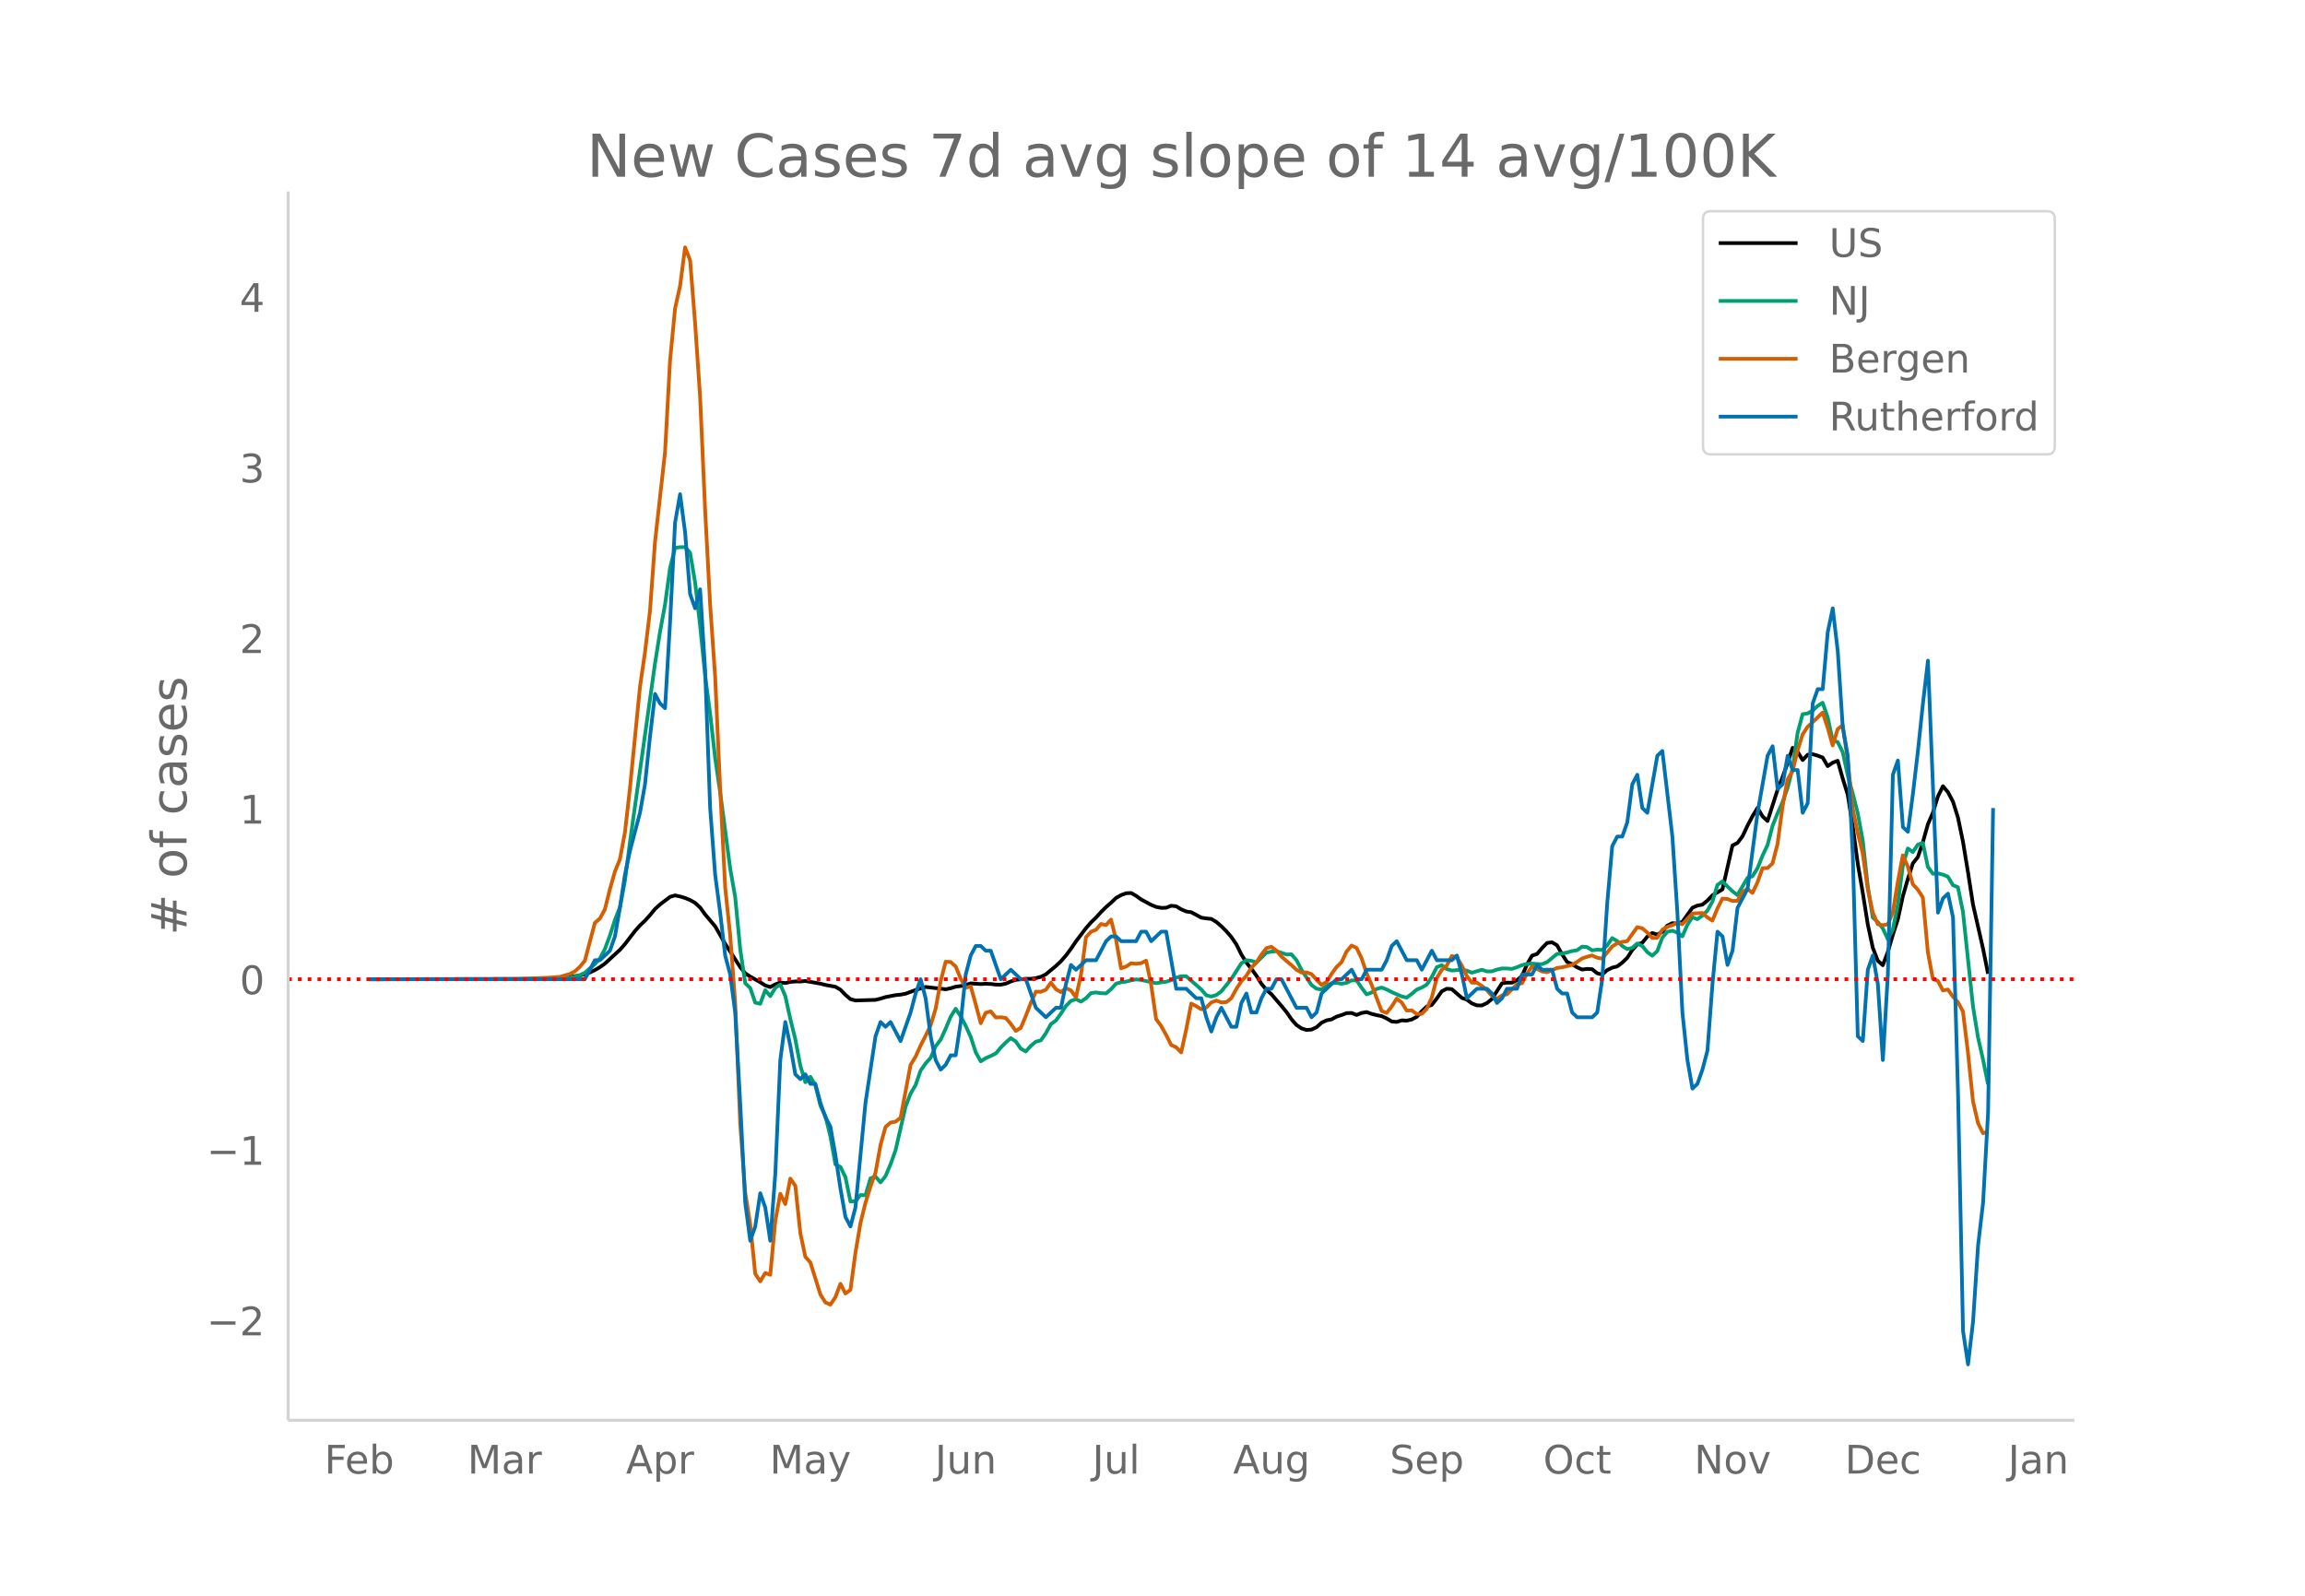 <svg height="864" viewBox="0 0 936 648" width="1248" xmlns="http://www.w3.org/2000/svg" xmlns:xlink="http://www.w3.org/1999/xlink"><defs><style>*{stroke-linecap:butt;stroke-linejoin:round}</style></defs><g id="figure_1"><path d="M0 648h936V0H0z" fill="#fff" id="patch_1"/><g id="axes_1"><path d="M117 576.72h725.4V77.76H117z" fill="none" id="patch_2"/><path clip-path="url(#pd67f86f0b1)" d="M149.973 397.634l65.131-.105 8.141-.204 4.071-.242 4.07-.38 4.072-.606 2.035-.483 2.035-.72 2.036-.97 2.035-1.174 2.035-1.461 6.106-5.605 2.036-2.311 4.07-5.308 2.036-2.287 2.035-1.919 2.036-2.257 2.035-2.484 2.035-1.843 4.07-3.084 2.036-.612 2.036.447 2.035.613 2.035.838 2.036 1.142 2.035 1.89 2.035 2.808 4.071 4.824 4.07 7.121 6.107 9.443 2.035 2.54 2.036 1.313 4.07 2.302 2.036 1.302 2.035.651 2.035-1.095 2.036-.753 2.035.223 2.035-.457 2.036-.204 2.035.025 2.035-.194 6.107 1.066 2.035.534 4.07.736 2.036 1.19 2.035 2.102 2.036 1.735 2.035.539 8.141-.248 2.036-.504 2.035-.627 4.07-.787 2.036-.2 2.036-.384 4.07-1.51 4.071-1.228 8.141.934 2.036-.414 2.035-.639 2.035-.25 2.036-.424 2.035-.663 4.07.28 2.036-.125 2.036.095 2.035.252 2.035.014 2.036-.405 2.035-.903 2.035-.663 4.071-.407 2.035.021 2.036-.299 2.035-.54 2.035-1.01 4.071-3.4 2.036-1.909 2.035-2.347 2.035-2.713 2.036-3.01 4.07-5.371 2.036-2.333 2.035-1.957 2.035-2.27 2.036-1.997 2.035-1.77 2.035-1.928 2.036-1.166 2.035-.74 2.035-.114 2.036 1.175 2.035 1.455 4.07 2.198 2.036.827 2.036.401 2.035-.068 2.035-.802 2.036.224 2.035 1.234 2.035.871 2.036.303 4.07 2.2 2.036.314 2.035.2 2.035 1.218 2.036 1.756 2.035 2.03 2.036 2.357 2.035 2.979 2.035 4.104 2.036 3.273 2.035 2.569 2.035 2.753 2.036 3.291 2.035 2.482 2.035 1.777 4.071 4.746 2.035 2.476 2.036 2.958 2.035 2.311 2.035 1.37 2.036.656 2.035-.179 2.036-.946 2.035-1.829 2.035-.965 2.036-.398 2.035-1.116 2.035-.637 2.036-.781 2.035-.052 2.035.794 2.036-.813 2.035-.356 2.035.736 2.036.518 2.035.396 2.035.945 2.036 1.212 2.035.202 2.036-.65 2.035.125 2.035-.483 2.036-1.078 2.035-2.27 2.035-1.914 2.036-.635 2.035-2.65 2.035-2.912 2.036-1.033 2.035.186 4.07 3.548 2.036.713 2.036 1.525 2.035.802 2.035.022 2.036-.962 2.035-1.653 4.07-6.362 2.036-.277 2.035.014 2.036-1.018 2.035-1.722 2.035-4.673 2.036-3.57 2.035-.675 2.035-2.389 2.036-2.083 2.035-.267 2.036 1.224 2.035 3.662 2.035 3.114 2.036.849 2.035 1.32 2.035.895 2.036-.26 2.035.114 2.035 1.663 2.036.53 2.035-1.825 2.035-.988 2.036-.502 2.035-1.518 2.035-1.962 2.036-3.185 2.035-2.257 2.036-.677 2.035-2.502 2.035-1.467 2.036.632 2.035-1.085 2.035-2.535 2.036-1.014 2.035.208 2.035-.725 4.071-5.72 2.035-.896 2.036-.385 2.035-1.646 2.035-2.137 4.071-2.42 4.07-17.829 2.036-1.021 2.036-2.686 2.035-4.33 2.035-3.871 2.036-3.35 2.035 3.442 2.035 1.887 4.071-12.693 2.035-5.175 2.036-5.642 2.035-6.22 2.035 1.617 2.036 3.369 2.035-2.157 2.036-.227 2.035.583 2.035.774 2.036 3.48 2.035-1.387 2.035-.78 2.036 7.222 2.035 6.536 2.035 12.891 2.036 15.07 2.035 11.917 2.035 12.775 2.036 9.518 2.035 5.26 2.035 1.828 2.036-5.393 2.035-6.924 2.036-6.317 2.035-9.375 2.035-7.048 2.036-6.316 2.035-2.573 2.035-6.041 2.036-7.272 2.035-4.712 2.035-6.585 2.036-4.14 2.035 2.414 2.035 3.846 2.036 6.492 2.035 9.833 2.036 12.355 2.035 13.126 4.07 17.881 2.036 10.236h0" fill="none" stroke="#000" stroke-linecap="round" stroke-width="1.5" id="line2d_1"/><path clip-path="url(#pd67f86f0b1)" d="M149.973 397.634l71.237-.103 8.142-.275 2.035-.17 2.035-.482 2.036-.637 2.035-.939 4.07-3.561 2.036-2.236 2.035-3.864 2.036-5.5 2.035-6.298 2.035-5.157 2.036-10.791 2.035-15.658 10.177-72.53 2.035-12.864 2.036-11.062 2.035-14.806 2.035-8.248 2.036-.259 2.035-.036 2.035 2.312 2.036 11.973 2.035 17.703 2.035 20.186 2.036 15.458 2.035 18.017 2.035 13.871 4.071 30.93 2.036 11.662 2.035 21.117 2.035 13.835 2.036 1.993 2.035 5.925 2.035.458 2.036-5.539 2.035 2.455 2.035-3.346 2.036-1.417 2.035 4.727 2.035 9.275 2.036 8.285 2.035 10.695 2.035 6.729 2.036-2.196 2.035 3.422 2.036 8.22 2.035 4.302 2.035 8.228 2.036 11.392 2.035 1.019 2.035 4.162 2.036 9.884 2.035-.115 2.035-2.507 2.036.091 2.035-6.864 2.035-.74 2.036 2.372 2.035-2.543 2.035-4.787 2.036-5.717 4.07-17.715 2.036-5.32 2.035-3.43 2.036-5.897 2.035-2.905 2.035-2.264 2.036-4.703 2.035-2.678 2.035-4.437 2.036-4.878 2.035-3.243 2.035 3.056 2.036 3.892 2.035 4.5 2.036 6.223 2.035 3.673 2.035-1.285 2.036-.88 2.035-1.018 2.035-2.392 2.036-2.08 2.035-1.764 2.035 1.377 2.036 2.925 2.035 1.102 2.035-2.276 2.036-1.683 2.035-.545 2.035-2.893 2.036-3.673 2.035-1.464 2.036-2.793 2.035-3.14 2.035-2.049 2.036-.708 2.035 1.01 2.035-1.388 2.036-2.085 2.035-.251 2.035.302 2.036.08 2.035-1.703 2.035-2.252 2.036-.585 2.035-.247 2.035-.529 2.036-.382 2.035.223 6.106 1.34 2.036-.365 2.035-.231 2.035-.665 2.036-.986 2.035-.593 2.035.012 6.106 5.348 2.036 2.36 2.035.536 2.035-.613 2.036-1.48 4.07-5.045 4.071-6.35 2.036-1.266 2.035.223 2.035.716 4.071-3.995 2.035-.438 2.036-.179 4.07 1.333 2.036-.044 2.035 2.336 2.035 3.935 4.071 6.176 2.036 1.5 2.035.31 2.035-1.368 2.036-1.186 2.035-.127 2.035.37 2.036-.366 2.035-1.007 2.035.024 2.036 2.968 2.035 2.69 2.035-.764 2.036-1.448 2.035-.561 2.035.787 2.036 1.063 4.07 1.759 2.036.485 2.035-1.528 2.036-1.727 2.035-.84 2.035-1.173 2.036-3.108 2.035-3.971 2.035-.82 2.036 1.552 2.035.617 4.07-.334 2.036.394 2.036.811 4.07-1.185 2.036.672 2.035-.036 2.035-.7 2.036-.474 2.035.016 2.035.167 2.036-.684 2.035-.84 2.035-.47 2.036-.178 2.035.195 2.035.06 2.036-.8 4.07-3.375 2.036-.143 2.035-.437 2.036-.573 2.035-.335 2.035-1.448 2.036.171 2.035 1.329 2.035-.306 2.036.163 2.035-1.85 2.035-2.997 2.036 1.226 2.035 1.958 2.035 1.309 2.036-.478 2.035-1.81 2.036.998 2.035 2.483 2.035 1.489 2.036-1.867 2.035-5.439 2.035-2.38 2.036-.489 2.035.784 2.035 1.524 2.036-4.648 2.035-3.131 2.035.816 2.036-1.457 2.035-2.013 2.035-3.665 2.036-6.768 2.035-1.472 2.036 2.093 2.035 1.913 2.035 1.552 4.07-6.963 2.036-.68 2.036-3.24 2.035-5.093 2.035-4.305 2.036-7.783 2.035-5.12 2.035-4.53 2.036-5.753 2.035-7.966 2.035-14.356 2.036-7.64 2.035-.306 2.036-1.115 2.035-1.953 2.035-1.285 2.036 5.885 2.035 9.402 2.035.668 2.036 4.09 2.035 9.288 2.035 7.449 2.036 7.978 2.035 11.081 2.035 18.59 2.036 12.757 2.035 1.87 2.035 2.555 2.036 4.357 2.035-3.852 2.036-10.126 2.035-15.785 2.035-7.051 2.036 1.464 2.035-3.012 2.035-.684 2.036 9.733 2.035 2.78 2.035-.142 2.036.481 2.035.856 2.035 3.441 2.036.832 2.035 9.976 4.07 38.334 2.036 12.613 2.036 9.005 2.035 10.07h0" fill="none" stroke="#009e73" stroke-linecap="round" stroke-width="1.5" id="line2d_2"/><path clip-path="url(#pd67f86f0b1)" d="M149.973 397.634l59.025-.038 14.247-.606 4.071-.304 4.07-1.175 2.036-1.061 2.036-1.858 2.035-2.464 4.07-15.393 2.036-1.744 2.035-3.753 2.036-8.151 2.035-7.166 2.035-5.042 2.036-10.919 2.035-17.932 4.07-41.135 2.036-13.99 2.036-16.946 2.035-27.904 4.07-36.433 2.036-37.23 2.035-21.117 2.036-9.137 2.035-15.696 2.035 5.232 2.036 25.477 2.035 30.14 2.035 45.836 2.036 38.443 2.035 29.155 2.035 45.494 2.036 40.112 2.035 19.41 2.036 27.487 2.035 49.059 2.035 27.94 2.036 12.891 2.035 20.132 2.035 3.07 2.036-3.412 2.035.759 2.035-21.876 2.036-11.032 2.035 4.17 2.035-10.35 2.036 2.92 2.035 19.22 2.035 9.63 2.036 2.275 4.07 13.004 2.036 3.26 2.035.873 2.036-3.033 2.035-5.422 2.035 3.943 2.036-1.479 2.035-15.089 2.035-12.056 2.036-8.227 2.035-6.596 2.035-5.65 2.036-11.221 2.035-7.317 2.035-1.782 2.036-.38 2.035-1.554 4.07-21.496 2.036-3.336 2.036-4.55 2.035-3.943 2.035-4.208 2.036-6.786 2.035-11.147 2.035-7.923 2.036.114 2.035 1.82 2.035 4.966 2.036 3.677 2.035-.568 2.036 7.279 2.035 7.696 2.035-4.246 2.036-.569 2.035 2.464 2.035-.075 2.036.303 2.035 2.388 2.035 2.882 2.036-1.29 2.035-4.852 2.035-5.27 2.036-4.55 2.035.039 2.035-.835 2.036-2.88 2.035 2.653 2.036 1.213 2.035-1.63 2.035.91 2.036 2.843 2.035-9.174 2.035-15.241 2.036-2.237 2.035-.796 2.035-2.35 2.036.454 2.035-2.237 2.035 8.114 2.036 11.677 2.035-.72 2.035-1.328 2.036.19 2.035-.228 2.036-1.023 2.035 9.705 2.035 14.028 2.036 2.767 2.035 3.64 2.035 4.095 2.036.947 2.035 2.086 2.035-9.289 2.036-10.54 2.035 1.024 2.035 1.251 2.036-.682 2.035-2.048 2.035-.796 2.036.759 2.035-.114 2.036-1.593 2.035-3.753 2.035-3.109 2.036-2.199 2.035-3.336 2.035-2.047 2.036-3.223 2.035-2.653 2.035-.57 2.036 1.555 2.035 2.389 2.035 1.82 2.036 1.668 2.035 1.895 2.035 1.138 2.036-.038 2.035.644 2.036 2.313 2.035 2.085 2.035-1.137 2.036-3.26 2.035-2.844 2.035-1.972 2.036-4.284 2.035-2.464 2.035.948 2.036 4.246 2.035 5.99 2.035 4.74 4.071 10.652 2.035.797 2.036-2.578 2.035-3.26 2.036 1.554 2.035 3.298 2.035-.076 2.036 1.479 2.035-.038 2.035-2.048 2.036-4.587 2.035-7.848 2.035-3.412 2.036-1.744 2.035-3.867 2.035.493 2.036 3.412 2.035 4.208 2.036 2.692 2.035.038 2.035 1.29 2.036 1.705 2.035 2.35 2.035 1.176 2.036-1.327 2.035-.493 4.07-4.056 2.036-.417 2.035-3.868 2.036-2.957 4.07 2.01 2.036.34 2.035-.795 2.036-.948 2.035-.265 4.07-.986 2.036-1.213 2.035-1.403 2.036-.683 2.035-.53 2.035.91 2.036.379 4.07-4.929 2.036-1.289 2.035-.569 2.035-.303 4.071-5.687 2.036.455 2.035 1.706 2.035 2.2 2.036-.039 2.035-3.26 2.035-1.175 2.036-.683 2.035-1.024 2.035.645 4.071-4.36 4.07-.227 2.036 1.781 2.035 1.327 2.036-4.89 2.035-4.057 2.036.152 2.035.796 2.035-.038 2.036-3.64 2.035-1.213 2.035 1.63 2.036-4.284 2.035-5.762 2.035-.038 2.036-1.896 2.035-7.886 2.035-15.202 2.036-10.995 2.035-3.374 2.035-8.417 2.036-6.483 2.035-3.108 2.036-1.858 4.07-3.943 2.036 6.066 2.035 7.317 2.035-6.635 2.036-1.592 2.035 14.103 2.035 19.715 2.036 9.895 2.035 8.265 2.035 14.482 2.036 9.554 2.035 4.777 2.035.417 2.036-.341 2.035-4.853 2.036-12.283 2.035-10.881 2.035 4.587 2.036 7.128 2.035 2.236 2.035 3.147 2.036 22.217 2.035 10.843 2.035.796 2.036 3.905 2.035-.38 2.035 2.882 2.036 2.237 2.035 3.791 2.036 16.606 2.035 19.79 2.035 8.871 2.036 4.17 2.035-.644h0" fill="none" stroke="#d55e00" stroke-linecap="round" stroke-width="1.5" id="line2d_3"/><path clip-path="url(#pd67f86f0b1)" d="M149.973 397.634h87.52l4.07-7.723h2.036l4.07-3.862 2.036-5.793 2.035-11.586 2.036-13.516 2.035-9.655 4.07-15.447 2.036-11.586 2.036-19.31 2.035-17.378 2.035 3.862 2.036 1.931 2.035-34.757 2.035-40.55 2.036-11.585 2.035 15.447 2.035 25.103 2.036 5.792 2.035-7.723 2.035 32.826 2.036 55.997 2.035 27.033 2.035 15.447 2.036 17.379 2.035 7.723 2.036 15.448 2.035 36.688 2.035 40.55 2.036 15.447 2.035-5.793 2.035-13.517 2.036 5.793 2.035 13.517 2.035-27.033 2.036-46.343 2.035-15.447 2.035 9.654 2.036 11.586 2.035 1.93 2.035-1.93 2.036 3.862h2.035l2.036 7.724 2.035 5.792 2.035 3.862 2.036 11.586 2.035 13.516 2.035 11.586 2.036 3.862 2.035-7.724 4.07-42.48 4.071-27.033 2.036-5.793 2.035 1.93 2.035-1.93 4.071 7.723 4.07-11.585 2.036-7.724 2.036-5.793 2.035 7.724 2.035 15.448 2.036 9.654 2.035 3.862 2.035-1.93 2.036-3.863h2.035l2.035-13.516 2.036-19.31 2.035-7.723 2.036-3.862h2.035l2.035 1.93h2.036l4.07 11.586 4.071-3.862 4.07 3.862h2.036l4.07 11.586 4.071 3.862 4.071-3.862h2.036l2.035-9.655 2.035-7.724 2.036 1.931 4.07-3.861h4.071l4.07-7.724 2.036-1.931h2.035l2.036 1.93h6.106l2.035-3.861h2.036l2.035 3.862 4.07-3.862h2.036l4.07 23.171h4.071l4.071 3.862h2.035l2.036 7.724 2.035 5.793 2.035-5.793 2.036-3.862 4.07 7.724h2.036l2.035-9.655 2.036-3.862 2.035 7.724h2.035l2.036-5.793 2.035-3.862h2.035l2.036-3.862h2.035l6.106 11.586h4.07l2.036 3.862 2.036-1.931 2.035-7.724 6.106-5.793h2.035l4.071-3.862 2.035 3.862h2.036l2.035-3.862h6.106l2.035-3.861 2.036-5.793 2.035-1.931 4.07 7.724h4.072l2.035 3.861 4.07-7.723 2.036 3.862h6.106l2.035-1.931 2.036 7.723 2.035 9.655 4.07-3.862h4.072l2.035 1.931 2.035 3.862 2.036-1.931 2.035-3.862h4.07l2.036-5.793h4.07l2.036-3.862 2.035 1.931h4.071l2.036 7.724 2.035 1.931h2.035l2.036 7.724 2.035 1.93h6.106l2.035-1.93 2.036-13.517 2.035-30.895 2.035-23.17 2.036-3.863h2.035l2.035-5.793 2.036-15.447 2.035-3.862 2.036 13.517 2.035 1.93 4.07-23.17 2.036-1.932 4.07 34.757 2.036 30.895 2.035 40.55 2.036 19.31 2.035 11.585 2.035-1.931 2.036-5.793 2.035-7.724 2.035-27.033 2.036-21.24 2.035 1.93 2.036 11.586 2.035-5.792 2.035-17.379 4.07-7.723 4.072-30.895 4.07-23.172 2.036-3.861 2.035 17.378 2.035-1.931 2.036-11.586 2.035 5.793h2.035l2.036 17.379 2.035-3.862 2.036-40.55 2.035-5.793h2.035l2.036-23.17 2.035-9.656 2.035 17.379 2.036 30.895 2.035 11.585 2.035 40.55 2.036 73.376 2.035 1.93 2.035-28.964 2.036-5.792 2.035 11.585 2.035 30.895 2.036-34.757 2.035-81.099 2.036-5.793 2.035 27.033 2.035 1.931 2.036-15.447 2.035-17.379 2.035-19.309 2.036-17.378 4.07 102.34 2.036-5.794 2.035-1.93 2.035 9.654 2.036 71.445 2.035 96.546 2.036 13.517 2.035-17.378 2.035-30.895 2.036-17.379 2.035-36.688 2.035-123.58h0" fill="none" stroke="#0072b2" stroke-linecap="round" stroke-width="1.5" id="line2d_4"/><path clip-path="url(#pd67f86f0b1)" d="M117 397.634h725.4" fill="none" stroke="red" stroke-dasharray="1.5,2.475" stroke-width="1.5" id="line2d_5"/><path d="M117 576.72V77.76" fill="none" stroke="#d3d3d3" stroke-linecap="square" stroke-width="1.25" id="patch_3"/><path d="M117 576.72h725.4" fill="none" stroke="#d3d3d3" stroke-linecap="square" stroke-width="1.25" id="patch_4"/><g id="matplotlib.axis_1"><g id="xtick_1"><g transform="matrix(.16 0 0 -.16 131.74 598.378)" fill="#696969" id="text_1"><defs><path d="M9.813 72.906h41.89v-8.312H19.672V43.109h28.906v-8.297H19.672V0h-9.86z" id="DejaVuSans-70"/><path d="M56.203 29.594v-4.39H14.891q.593-9.282 5.593-14.142 5-4.859 13.938-4.859 5.172 0 10.031 1.266 4.86 1.265 9.656 3.812v-8.5Q49.266.734 44.187-.344 39.11-1.422 33.892-1.422q-13.094 0-20.735 7.61-7.64 7.625-7.64 20.625 0 13.421 7.25 21.296Q20.016 56 32.328 56q11.031 0 17.453-7.11 6.422-7.093 6.422-19.296zm-8.984 2.64q-.094 7.36-4.125 11.75-4.032 4.407-10.672 4.407-7.516 0-12.031-4.25-4.516-4.25-5.203-11.97z" id="DejaVuSans-101"/><path d="M48.688 27.297q0 9.906-4.079 15.547-4.078 5.64-11.203 5.64-7.14 0-11.218-5.64-4.079-5.64-4.079-15.547 0-9.906 4.078-15.547 4.079-5.64 11.22-5.64 7.124 0 11.202 5.64t4.078 15.547zM18.108 46.39q2.844 4.875 7.157 7.234Q29.594 56 35.594 56q9.968 0 16.187-7.906 6.235-7.907 6.235-20.797T51.78 6.484q-6.218-7.906-16.187-7.906-6 0-10.328 2.375-4.313 2.375-7.157 7.25V0H9.08v75.984h9.03z" id="DejaVuSans-98"/></defs><use xlink:href="#DejaVuSans-70"/><use x="52.02" xlink:href="#DejaVuSans-101"/><use x="113.543" xlink:href="#DejaVuSans-98"/></g></g><g id="xtick_2"><g transform="matrix(.16 0 0 -.16 189.834 598.378)" fill="#696969" id="text_2"><defs><path d="M9.813 72.906h14.703l18.593-49.61 18.703 49.61h14.704V0H66.89v64.016l-18.797-50h-9.907l-18.796 50V0H9.813z" id="DejaVuSans-77"/><path d="M34.281 27.484q-10.89 0-15.093-2.484-4.204-2.484-4.204-8.5 0-4.781 3.157-7.594 3.156-2.797 8.562-2.797 7.485 0 12 5.297 4.516 5.297 4.516 14.078v2zm17.922 3.72V0H43.22v8.297Q40.14 3.328 35.547.953q-4.594-2.375-11.234-2.375-8.391 0-13.36 4.719Q6 8.016 6 15.922q0 9.219 6.172 13.906 6.187 4.688 18.437 4.688h12.61v.89q0 6.203-4.078 9.594-4.078 3.39-11.453 3.39-4.688 0-9.141-1.124-4.438-1.125-8.531-3.375v8.312q4.921 1.906 9.562 2.844 4.64.953 9.031.953 11.875 0 17.735-6.156 5.86-6.14 5.86-18.64z" id="DejaVuSans-97"/><path d="M41.11 46.297q-1.516.875-3.297 1.281Q36.03 48 33.89 48q-7.625 0-11.703-4.953-4.079-4.953-4.079-14.234V0H9.08v54.688h9.03v-8.5q2.844 4.984 7.375 7.39Q30.031 56 36.531 56q.922 0 2.047-.125 1.125-.11 2.484-.36z" id="DejaVuSans-114"/></defs><use xlink:href="#DejaVuSans-77"/><use x="86.279" xlink:href="#DejaVuSans-97"/><use x="147.559" xlink:href="#DejaVuSans-114"/></g></g><g id="xtick_3"><g transform="matrix(.16 0 0 -.16 254.183 598.378)" fill="#696969" id="text_3"><defs><path d="M34.188 63.188L20.797 26.906h26.812zm-5.579 9.718h11.188L67.578 0h-10.25l-6.64 18.703h-32.86L11.188 0H.78z" id="DejaVuSans-65"/><path d="M18.11 8.203v-29H9.077v75.484h9.031v-8.296q2.844 4.875 7.157 7.234Q29.594 56 35.594 56q9.968 0 16.187-7.906 6.235-7.907 6.235-20.797T51.78 6.484q-6.218-7.906-16.187-7.906-6 0-10.328 2.375-4.313 2.375-7.157 7.25zm30.578 19.094q0 9.906-4.079 15.547-4.078 5.64-11.203 5.64-7.14 0-11.218-5.64-4.079-5.64-4.079-15.547 0-9.906 4.078-15.547 4.079-5.64 11.22-5.64 7.124 0 11.202 5.64t4.078 15.547z" id="DejaVuSans-112"/></defs><use xlink:href="#DejaVuSans-65"/><use x="68.408" xlink:href="#DejaVuSans-112"/><use x="131.885" xlink:href="#DejaVuSans-114"/></g></g><g id="xtick_4"><g transform="matrix(.16 0 0 -.16 312.544 598.378)" fill="#696969" id="text_4"><defs><path d="M32.172-5.078q-3.797-9.766-7.422-12.735-3.61-2.984-9.656-2.984H7.906v7.516h5.282q3.703 0 5.75 1.765Q21-9.766 23.483-3.219l1.61 4.094-22.11 53.813H12.5l17.094-42.766 17.093 42.766h9.516z" id="DejaVuSans-121"/></defs><use xlink:href="#DejaVuSans-77"/><use x="86.279" xlink:href="#DejaVuSans-97"/><use x="147.559" xlink:href="#DejaVuSans-121"/></g></g><g id="xtick_5"><g transform="matrix(.16 0 0 -.16 379.68 598.378)" fill="#696969" id="text_5"><defs><path d="M9.813 72.906h9.859V5.078q0-13.187-5-19.14-5-5.954-16.094-5.954h-3.75v8.297h3.078q6.531 0 9.219 3.672Q9.813-4.39 9.813 5.078z" id="DejaVuSans-74"/><path d="M8.5 21.578v33.11h8.984V21.922q0-7.766 3.016-11.656 3.031-3.875 9.094-3.875 7.265 0 11.484 4.64 4.234 4.64 4.234 12.656v31h8.985V0h-8.984v8.406Q42.047 3.422 37.718 1q-4.313-2.422-10.032-2.422-9.421 0-14.312 5.86Q8.5 10.296 8.5 21.578zM31.11 56z" id="DejaVuSans-117"/><path d="M54.89 33.016V0h-8.984v32.719q0 7.765-3.031 11.61-3.031 3.858-9.078 3.858-7.281 0-11.484-4.64-4.204-4.625-4.204-12.64V0H9.08v54.688h9.03v-8.5q3.235 4.937 7.594 7.374Q30.078 56 35.797 56q9.422 0 14.25-5.828 4.844-5.828 4.844-17.156z" id="DejaVuSans-110"/></defs><use xlink:href="#DejaVuSans-74"/><use x="29.492" xlink:href="#DejaVuSans-117"/><use x="92.871" xlink:href="#DejaVuSans-110"/></g></g><g id="xtick_6"><g transform="matrix(.16 0 0 -.16 443.588 598.378)" fill="#696969" id="text_6"><defs><path d="M9.422 75.984h8.984V0H9.422z" id="DejaVuSans-108"/></defs><use xlink:href="#DejaVuSans-74"/><use x="29.492" xlink:href="#DejaVuSans-117"/><use x="92.871" xlink:href="#DejaVuSans-108"/></g></g><g id="xtick_7"><g transform="matrix(.16 0 0 -.16 500.715 598.378)" fill="#696969" id="text_7"><defs><path d="M45.406 27.984q0 9.766-4.031 15.125-4.016 5.375-11.297 5.375-7.219 0-11.25-5.375-4.031-5.359-4.031-15.125 0-9.718 4.031-15.093t11.25-5.375q7.281 0 11.297 5.375 4.031 5.375 4.031 15.093zm8.985-21.203q0-13.953-6.203-20.765Q42-20.797 29.203-20.797q-4.734 0-8.937.703-4.203.703-8.157 2.172v8.735q3.954-2.141 7.813-3.157 3.86-1.031 7.86-1.031 8.843 0 13.234 4.61 4.39 4.609 4.39 13.937v4.453q-2.781-4.844-7.125-7.234Q33.938 0 27.875 0 17.828 0 11.672 7.656q-6.156 7.672-6.156 20.328 0 12.688 6.156 20.344Q17.828 56 27.875 56q6.063 0 10.406-2.39 4.344-2.391 7.125-7.22v8.297h8.985z" id="DejaVuSans-103"/></defs><use xlink:href="#DejaVuSans-65"/><use x="68.408" xlink:href="#DejaVuSans-117"/><use x="131.787" xlink:href="#DejaVuSans-103"/></g></g><g id="xtick_8"><g transform="matrix(.16 0 0 -.16 564.352 598.378)" fill="#696969" id="text_8"><defs><path d="M53.516 70.516V60.89q-5.61 2.687-10.594 4-4.984 1.328-9.625 1.328-8.047 0-12.422-3.125t-4.375-8.89q0-4.845 2.906-7.313 2.907-2.453 11.016-3.97l5.953-1.218q11.031-2.11 16.281-7.406 5.25-5.297 5.25-14.172 0-10.61-7.11-16.078-7.093-5.469-20.812-5.469-5.172 0-11.015 1.172Q13.14.922 6.89 3.219v10.156q6-3.36 11.765-5.078 5.766-1.703 11.328-1.703 8.438 0 13.032 3.312 4.593 3.328 4.593 9.485 0 5.359-3.297 8.39-3.296 3.032-10.812 4.547L27.484 33.5q-11.03 2.188-15.968 6.875-4.922 4.688-4.922 13.047 0 9.672 6.812 15.234 6.813 5.563 18.766 5.563 5.14 0 10.453-.938 5.328-.922 10.89-2.765z" id="DejaVuSans-83"/></defs><use xlink:href="#DejaVuSans-83"/><use x="63.477" xlink:href="#DejaVuSans-101"/><use x="125" xlink:href="#DejaVuSans-112"/></g></g><g id="xtick_9"><g transform="matrix(.16 0 0 -.16 626.66 598.378)" fill="#696969" id="text_9"><defs><path d="M39.406 66.219q-10.75 0-17.078-8.016-6.312-8-6.312-21.828 0-13.766 6.312-21.781 6.328-8 17.078-8 10.735 0 17.016 8 6.281 8.015 6.281 21.781 0 13.828-6.281 21.828-6.281 8.016-17.016 8.016zm0 8q15.328 0 24.5-10.281 9.188-10.282 9.188-27.563 0-17.234-9.188-27.516-9.172-10.28-24.5-10.28-15.375 0-24.593 10.25-9.204 10.265-9.204 27.546t9.204 27.563q9.218 10.28 24.593 10.28z" id="DejaVuSans-79"/><path d="M48.781 52.594v-8.407q-3.812 2.11-7.64 3.157-3.828 1.047-7.735 1.047-8.75 0-13.593-5.547-4.829-5.532-4.829-15.547 0-10.016 4.829-15.563 4.843-5.53 13.593-5.53 3.907 0 7.735 1.046 3.828 1.047 7.64 3.156V2.094Q45.016.344 40.984-.531q-4.015-.89-8.562-.89-12.36 0-19.64 7.765-7.266 7.765-7.266 20.953 0 13.375 7.343 21.031Q20.22 56 33.016 56q4.14 0 8.093-.86 3.953-.843 7.672-2.546z" id="DejaVuSans-99"/><path d="M18.313 70.219V54.688h18.5v-6.985h-18.5V18.016q0-6.688 1.828-8.594 1.828-1.906 7.453-1.906h9.218V0h-9.218q-10.407 0-14.36 3.875-3.953 3.89-3.953 14.14v29.688H2.687v6.984h6.594V70.22z" id="DejaVuSans-116"/></defs><use xlink:href="#DejaVuSans-79"/><use x="78.711" xlink:href="#DejaVuSans-99"/><use x="133.691" xlink:href="#DejaVuSans-116"/></g></g><g id="xtick_10"><g transform="matrix(.16 0 0 -.16 687.974 598.378)" fill="#696969" id="text_10"><defs><path d="M9.813 72.906h13.28l32.329-60.984v60.984h9.562V0h-13.28L19.39 60.984V0H9.813z" id="DejaVuSans-78"/><path d="M30.61 48.39q-7.22 0-11.422-5.64-4.204-5.64-4.204-15.453 0-9.813 4.172-15.453 4.188-5.64 11.453-5.64 7.188 0 11.375 5.655 4.203 5.672 4.203 15.438 0 9.719-4.203 15.406-4.187 5.688-11.375 5.688zm0 7.61q11.718 0 18.406-7.625 6.703-7.61 6.703-21.078 0-13.422-6.703-21.078-6.688-7.64-18.407-7.64-11.765 0-18.437 7.64-6.656 7.656-6.656 21.078 0 13.469 6.656 21.078Q18.844 56 30.609 56z" id="DejaVuSans-111"/><path d="M2.984 54.688H12.5L29.594 8.797l17.093 45.89h9.516L35.687 0H23.485z" id="DejaVuSans-118"/></defs><use xlink:href="#DejaVuSans-78"/><use x="74.805" xlink:href="#DejaVuSans-111"/><use x="135.986" xlink:href="#DejaVuSans-118"/></g></g><g id="xtick_11"><g transform="matrix(.16 0 0 -.16 749.168 598.378)" fill="#696969" id="text_11"><defs><path d="M19.672 64.797V8.109h11.922q15.093 0 22.093 6.829 7 6.843 7 21.593 0 14.64-7 21.453-7 6.813-22.093 6.813zm-9.86 8.11h20.266q21.188 0 31.094-8.813 9.922-8.813 9.922-27.563 0-18.86-9.969-27.703Q51.172 0 30.078 0H9.813z" id="DejaVuSans-68"/></defs><use xlink:href="#DejaVuSans-68"/><use x="77.002" xlink:href="#DejaVuSans-101"/><use x="138.525" xlink:href="#DejaVuSans-99"/></g></g><g id="xtick_12"><g transform="matrix(.16 0 0 -.16 815.413 598.378)" fill="#696969" id="text_12"><use xlink:href="#DejaVuSans-74"/><use x="29.492" xlink:href="#DejaVuSans-97"/><use x="90.771" xlink:href="#DejaVuSans-110"/></g></g></g><g id="matplotlib.axis_2"><g id="ytick_1"><g transform="matrix(.16 0 0 -.16 83.912 542.253)" fill="#696969" id="text_13"><defs><path d="M10.594 35.5h62.593v-8.297H10.594z" id="DejaVuSans-8722"/><path d="M19.188 8.297h34.421V0H7.33v8.297q5.609 5.812 15.296 15.594 9.703 9.797 12.188 12.64 4.734 5.313 6.609 9 1.89 3.688 1.89 7.25 0 5.813-4.078 9.469-4.078 3.672-10.625 3.672-4.64 0-9.797-1.61-5.14-1.609-11-4.89v9.969Q13.767 71.78 18.938 73q5.188 1.219 9.485 1.219 11.328 0 18.062-5.672 6.735-5.656 6.735-15.125 0-4.5-1.688-8.531-1.672-4.016-6.125-9.485-1.218-1.422-7.765-8.187-6.532-6.766-18.453-18.922z" id="DejaVuSans-50"/></defs><use xlink:href="#DejaVuSans-8722"/><use x="83.789" xlink:href="#DejaVuSans-50"/></g></g><g id="ytick_2"><g transform="matrix(.16 0 0 -.16 83.912 472.983)" fill="#696969" id="text_14"><defs><path d="M12.406 8.297h16.11v55.625l-17.532-3.516v8.985l17.438 3.515h9.86V8.296H54.39V0H12.406z" id="DejaVuSans-49"/></defs><use xlink:href="#DejaVuSans-8722"/><use x="83.789" xlink:href="#DejaVuSans-49"/></g></g><g id="ytick_3"><g transform="matrix(.16 0 0 -.16 97.32 403.713)" fill="#696969" id="text_15"><defs><path d="M31.781 66.406q-7.61 0-11.453-7.5Q16.5 51.422 16.5 36.375q0-14.984 3.828-22.484 3.844-7.5 11.453-7.5 7.672 0 11.5 7.5 3.844 7.5 3.844 22.484 0 15.047-3.844 22.531-3.828 7.5-11.5 7.5zm0 7.813q12.266 0 18.735-9.703 6.468-9.688 6.468-28.141 0-18.406-6.468-28.11-6.47-9.687-18.735-9.687-12.25 0-18.718 9.688-6.47 9.703-6.47 28.109 0 18.453 6.47 28.14Q19.53 74.22 31.78 74.22z" id="DejaVuSans-48"/></defs><use xlink:href="#DejaVuSans-48"/></g></g><g id="ytick_4"><use xlink:href="#DejaVuSans-49" transform="matrix(.16 0 0 -.16 97.32 334.443)" fill="#696969" id="text_16"/></g><g id="ytick_5"><use xlink:href="#DejaVuSans-50" transform="matrix(.16 0 0 -.16 97.32 265.173)" fill="#696969" id="text_17"/></g><g id="ytick_6"><g transform="matrix(.16 0 0 -.16 97.32 195.903)" fill="#696969" id="text_18"><defs><path d="M40.578 39.313Q47.656 37.797 51.625 33q3.984-4.781 3.984-11.813 0-10.78-7.422-16.703-7.421-5.906-21.093-5.906-4.578 0-9.438.906-4.86.907-10.031 2.72v9.515q4.094-2.39 8.969-3.61 4.89-1.218 10.218-1.218 9.266 0 14.125 3.656 4.86 3.656 4.86 10.64 0 6.454-4.516 10.079-4.515 3.64-12.562 3.64h-8.5v8.11h8.89q7.266 0 11.125 2.906 3.86 2.906 3.86 8.375 0 5.61-3.985 8.61-3.968 3.015-11.39 3.015-4.063 0-8.703-.89-4.641-.876-10.203-2.72v8.782q5.624 1.562 10.53 2.344 4.907.78 9.25.78 11.235 0 17.766-5.109 6.547-5.093 6.547-13.78 0-6.063-3.468-10.235-3.47-4.172-9.86-5.782z" id="DejaVuSans-51"/></defs><use xlink:href="#DejaVuSans-51"/></g></g><g id="ytick_7"><g transform="matrix(.16 0 0 -.16 97.32 126.633)" fill="#696969" id="text_19"><defs><path d="M37.797 64.313L12.89 25.39h24.906zm-2.594 8.593H47.61V25.391h10.407v-8.203H47.609V0h-9.812v17.188H4.89v9.515z" id="DejaVuSans-52"/></defs><use xlink:href="#DejaVuSans-52"/></g></g><g transform="matrix(0 -.2 -.2 0 75.753 379.813)" fill="#696969" id="text_20"><defs><path d="M51.125 44H36.922l-4.11-16.313h14.313zm-7.328 27.781l-5.078-20.265h14.265L58.11 71.78h7.813L60.89 51.516h15.234V44h-17.14l-4-16.313h15.53V20.22H53.079L48 0h-7.813l5.032 20.219H30.906L25.875 0h-7.86l5.079 20.219H7.719v7.468h17.187L29 44H13.281v7.516h17.625l4.985 20.265z" id="DejaVuSans-35"/><path d="M37.11 75.984V68.5h-8.594q-4.828 0-6.72-1.953-1.874-1.953-1.874-7.031v-4.828h14.797v-6.985H19.922V0H10.89v47.703H2.297v6.984h8.594V58.5q0 9.125 4.25 13.297 4.25 4.187 13.468 4.187z" id="DejaVuSans-102"/><path d="M44.281 53.078v-8.5q-3.797 1.953-7.906 2.922-4.094.984-8.5.984-6.688 0-10.031-2.047-3.344-2.046-3.344-6.156 0-3.125 2.39-4.906 2.391-1.781 9.626-3.39l3.078-.688q9.562-2.047 13.593-5.781 4.032-3.735 4.032-10.422 0-7.625-6.032-12.078-6.03-4.438-16.578-4.438-4.39 0-9.156.86Q10.688.296 5.422 2v9.281q4.984-2.594 9.812-3.89 4.829-1.282 9.579-1.282 6.343 0 9.75 2.172 3.421 2.172 3.421 6.125 0 3.656-2.468 5.61-2.453 1.953-10.813 3.765l-3.125.735q-8.344 1.75-12.062 5.39-3.704 3.64-3.704 9.985 0 7.718 5.47 11.906Q16.75 56 26.811 56q4.97 0 9.36-.734 4.406-.72 8.11-2.188z" id="DejaVuSans-115"/></defs><use xlink:href="#DejaVuSans-35"/><use x="83.789" xlink:href="#DejaVuSans-32"/><use x="115.576" xlink:href="#DejaVuSans-111"/><use x="176.758" xlink:href="#DejaVuSans-102"/><use x="211.963" xlink:href="#DejaVuSans-32"/><use x="243.75" xlink:href="#DejaVuSans-99"/><use x="298.73" xlink:href="#DejaVuSans-97"/><use x="360.01" xlink:href="#DejaVuSans-115"/><use x="412.109" xlink:href="#DejaVuSans-101"/><use x="473.633" xlink:href="#DejaVuSans-115"/></g></g><g transform="matrix(.24 0 0 -.24 238.224 71.76)" fill="#696969" id="text_21"><defs><path d="M4.203 54.688h8.985l11.234-42.672 11.172 42.672h10.593l11.235-42.672 11.187 42.672h8.985L63.28 0H52.688L40.922 44.828 29.109 0H18.5z" id="DejaVuSans-119"/><path d="M64.406 67.281v-10.39q-4.984 4.64-10.625 6.922-5.64 2.296-11.984 2.296-12.5 0-19.14-7.64-6.641-7.64-6.641-22.094 0-14.406 6.64-22.047 6.64-7.64 19.14-7.64 6.345 0 11.985 2.296 5.64 2.297 10.625 6.938V5.609Q59.234 2.094 53.437.33q-5.78-1.75-12.218-1.75-16.563 0-26.094 10.124-9.516 10.14-9.516 27.672 0 17.578 9.516 27.703 9.531 10.14 26.094 10.14 6.531 0 12.312-1.734 5.797-1.734 10.875-5.203z" id="DejaVuSans-67"/><path d="M8.203 72.906h46.875v-4.203L28.61 0H18.312L43.22 64.594H8.203z" id="DejaVuSans-55"/><path d="M45.406 46.39v29.594h8.985V0h-8.985v8.203Q42.578 3.328 38.25.953q-4.313-2.375-10.375-2.375-9.906 0-16.14 7.906-6.22 7.922-6.22 20.813 0 12.89 6.22 20.797Q17.968 56 27.874 56q6.063 0 10.375-2.375 4.328-2.36 7.156-7.234zm-30.61-19.093q0-9.906 4.079-15.547 4.078-5.64 11.203-5.64 7.125 0 11.219 5.64 4.11 5.64 4.11 15.547 0 9.906-4.11 15.547-4.094 5.64-11.219 5.64-7.125 0-11.203-5.64-4.078-5.64-4.078-15.547z" id="DejaVuSans-100"/><path d="M25.39 72.906h8.297L8.297-9.28H0z" id="DejaVuSans-47"/><path d="M9.813 72.906h9.859V42.094L52.39 72.906h12.703L28.906 38.922 67.672 0H54.688L19.672 35.11V0h-9.86z" id="DejaVuSans-75"/></defs><use xlink:href="#DejaVuSans-78"/><use x="74.805" xlink:href="#DejaVuSans-101"/><use x="136.328" xlink:href="#DejaVuSans-119"/><use x="218.115" xlink:href="#DejaVuSans-32"/><use x="249.902" xlink:href="#DejaVuSans-67"/><use x="319.727" xlink:href="#DejaVuSans-97"/><use x="381.006" xlink:href="#DejaVuSans-115"/><use x="433.105" xlink:href="#DejaVuSans-101"/><use x="494.629" xlink:href="#DejaVuSans-115"/><use x="546.729" xlink:href="#DejaVuSans-32"/><use x="578.516" xlink:href="#DejaVuSans-55"/><use x="642.139" xlink:href="#DejaVuSans-100"/><use x="705.615" xlink:href="#DejaVuSans-32"/><use x="737.402" xlink:href="#DejaVuSans-97"/><use x="798.682" xlink:href="#DejaVuSans-118"/><use x="857.861" xlink:href="#DejaVuSans-103"/><use x="921.338" xlink:href="#DejaVuSans-32"/><use x="953.125" xlink:href="#DejaVuSans-115"/><use x="1005.225" xlink:href="#DejaVuSans-108"/><use x="1033.008" xlink:href="#DejaVuSans-111"/><use x="1094.189" xlink:href="#DejaVuSans-112"/><use x="1157.666" xlink:href="#DejaVuSans-101"/><use x="1219.189" xlink:href="#DejaVuSans-32"/><use x="1250.977" xlink:href="#DejaVuSans-111"/><use x="1312.158" xlink:href="#DejaVuSans-102"/><use x="1347.363" xlink:href="#DejaVuSans-32"/><use x="1379.15" xlink:href="#DejaVuSans-49"/><use x="1442.773" xlink:href="#DejaVuSans-52"/><use x="1506.396" xlink:href="#DejaVuSans-32"/><use x="1538.184" xlink:href="#DejaVuSans-97"/><use x="1599.463" xlink:href="#DejaVuSans-118"/><use x="1658.643" xlink:href="#DejaVuSans-103"/><use x="1722.119" xlink:href="#DejaVuSans-47"/><use x="1755.811" xlink:href="#DejaVuSans-49"/><use x="1819.434" xlink:href="#DejaVuSans-48"/><use x="1883.057" xlink:href="#DejaVuSans-48"/><use x="1946.68" xlink:href="#DejaVuSans-75"/></g><g id="legend_1"><path d="M694.75 184.5H831.2q3.2 0 3.2-3.2V88.96q0-3.2-3.2-3.2H694.75q-3.2 0-3.2 3.2v92.34q0 3.2 3.2 3.2z" fill="none" opacity=".8" stroke="#ccc" id="patch_5"/><path d="M697.95 98.718h32" fill="none" stroke="#000" stroke-linecap="round" stroke-width="1.5" id="line2d_6"/><g transform="matrix(.16 0 0 -.16 742.75 104.317)" fill="#696969" id="text_22"><defs><path d="M8.688 72.906h9.921V28.61q0-11.718 4.235-16.875 4.25-5.14 13.781-5.14 9.469 0 13.719 5.14 4.25 5.157 4.25 16.875v44.297H64.5V27.391q0-14.25-7.063-21.532-7.046-7.28-20.812-7.28-13.828 0-20.89 7.28-7.047 7.282-7.047 21.532z" id="DejaVuSans-85"/></defs><use xlink:href="#DejaVuSans-85"/><use x="73.193" xlink:href="#DejaVuSans-83"/></g><path d="M697.95 122.203h32" fill="none" stroke="#009e73" stroke-linecap="round" stroke-width="1.5" id="line2d_8"/><g transform="matrix(.16 0 0 -.16 742.75 127.802)" fill="#696969" id="text_23"><use xlink:href="#DejaVuSans-78"/><use x="74.805" xlink:href="#DejaVuSans-74"/></g><path d="M697.95 145.688h32" fill="none" stroke="#d55e00" stroke-linecap="round" stroke-width="1.5" id="line2d_10"/><g transform="matrix(.16 0 0 -.16 742.75 151.287)" fill="#696969" id="text_24"><defs><path d="M19.672 34.813V8.108H35.5q7.953 0 11.781 3.297 3.844 3.297 3.844 10.078 0 6.844-3.844 10.078-3.828 3.25-11.781 3.25zm0 29.984V42.828h14.61q7.218 0 10.75 2.703 3.546 2.719 3.546 8.282 0 5.515-3.547 8.25-3.531 2.734-10.75 2.734zm-9.86 8.11h25.204q11.28 0 17.375-4.688Q58.5 63.53 58.5 54.89q0-6.703-3.125-10.657-3.125-3.953-9.188-4.922 7.282-1.562 11.313-6.53 4.031-4.954 4.031-12.376 0-9.765-6.64-15.093Q48.25 0 35.984 0H9.812z" id="DejaVuSans-66"/></defs><use xlink:href="#DejaVuSans-66"/><use x="68.604" xlink:href="#DejaVuSans-101"/><use x="130.127" xlink:href="#DejaVuSans-114"/><use x="169.49" xlink:href="#DejaVuSans-103"/><use x="232.967" xlink:href="#DejaVuSans-101"/><use x="294.49" xlink:href="#DejaVuSans-110"/></g><path d="M697.95 169.173h32" fill="none" stroke="#0072b2" stroke-linecap="round" stroke-width="1.5" id="line2d_12"/><g transform="matrix(.16 0 0 -.16 742.75 174.773)" fill="#696969" id="text_25"><defs><path d="M44.39 34.188q3.172-1.079 6.172-4.594 3-3.516 6.032-9.672L66.609 0H56l-9.313 18.703q-3.624 7.328-7.015 9.719-3.39 2.39-9.25 2.39h-10.75V0h-9.86v72.906h22.266q12.5 0 18.656-5.234 6.157-5.219 6.157-15.766 0-6.89-3.203-11.437-3.204-4.532-9.297-6.282zM19.673 64.797V38.922h12.406q7.125 0 10.766 3.297 3.64 3.297 3.64 9.687 0 6.39-3.64 9.64-3.64 3.25-10.766 3.25z" id="DejaVuSans-82"/><path d="M54.89 33.016V0h-8.984v32.719q0 7.765-3.031 11.61-3.031 3.858-9.078 3.858-7.281 0-11.484-4.64-4.204-4.625-4.204-12.64V0H9.08v75.984h9.03V46.188q3.235 4.937 7.594 7.374Q30.078 56 35.797 56q9.422 0 14.25-5.828 4.844-5.828 4.844-17.156z" id="DejaVuSans-104"/></defs><use xlink:href="#DejaVuSans-82"/><use x="64.982" xlink:href="#DejaVuSans-117"/><use x="128.361" xlink:href="#DejaVuSans-116"/><use x="167.57" xlink:href="#DejaVuSans-104"/><use x="230.949" xlink:href="#DejaVuSans-101"/><use x="292.473" xlink:href="#DejaVuSans-114"/><use x="333.586" xlink:href="#DejaVuSans-102"/><use x="368.791" xlink:href="#DejaVuSans-111"/><use x="429.973" xlink:href="#DejaVuSans-114"/><use x="469.336" xlink:href="#DejaVuSans-100"/></g></g></g></g><defs><clipPath id="pd67f86f0b1"><path d="M117 77.76h725.4v498.96H117z"/></clipPath></defs></svg>
